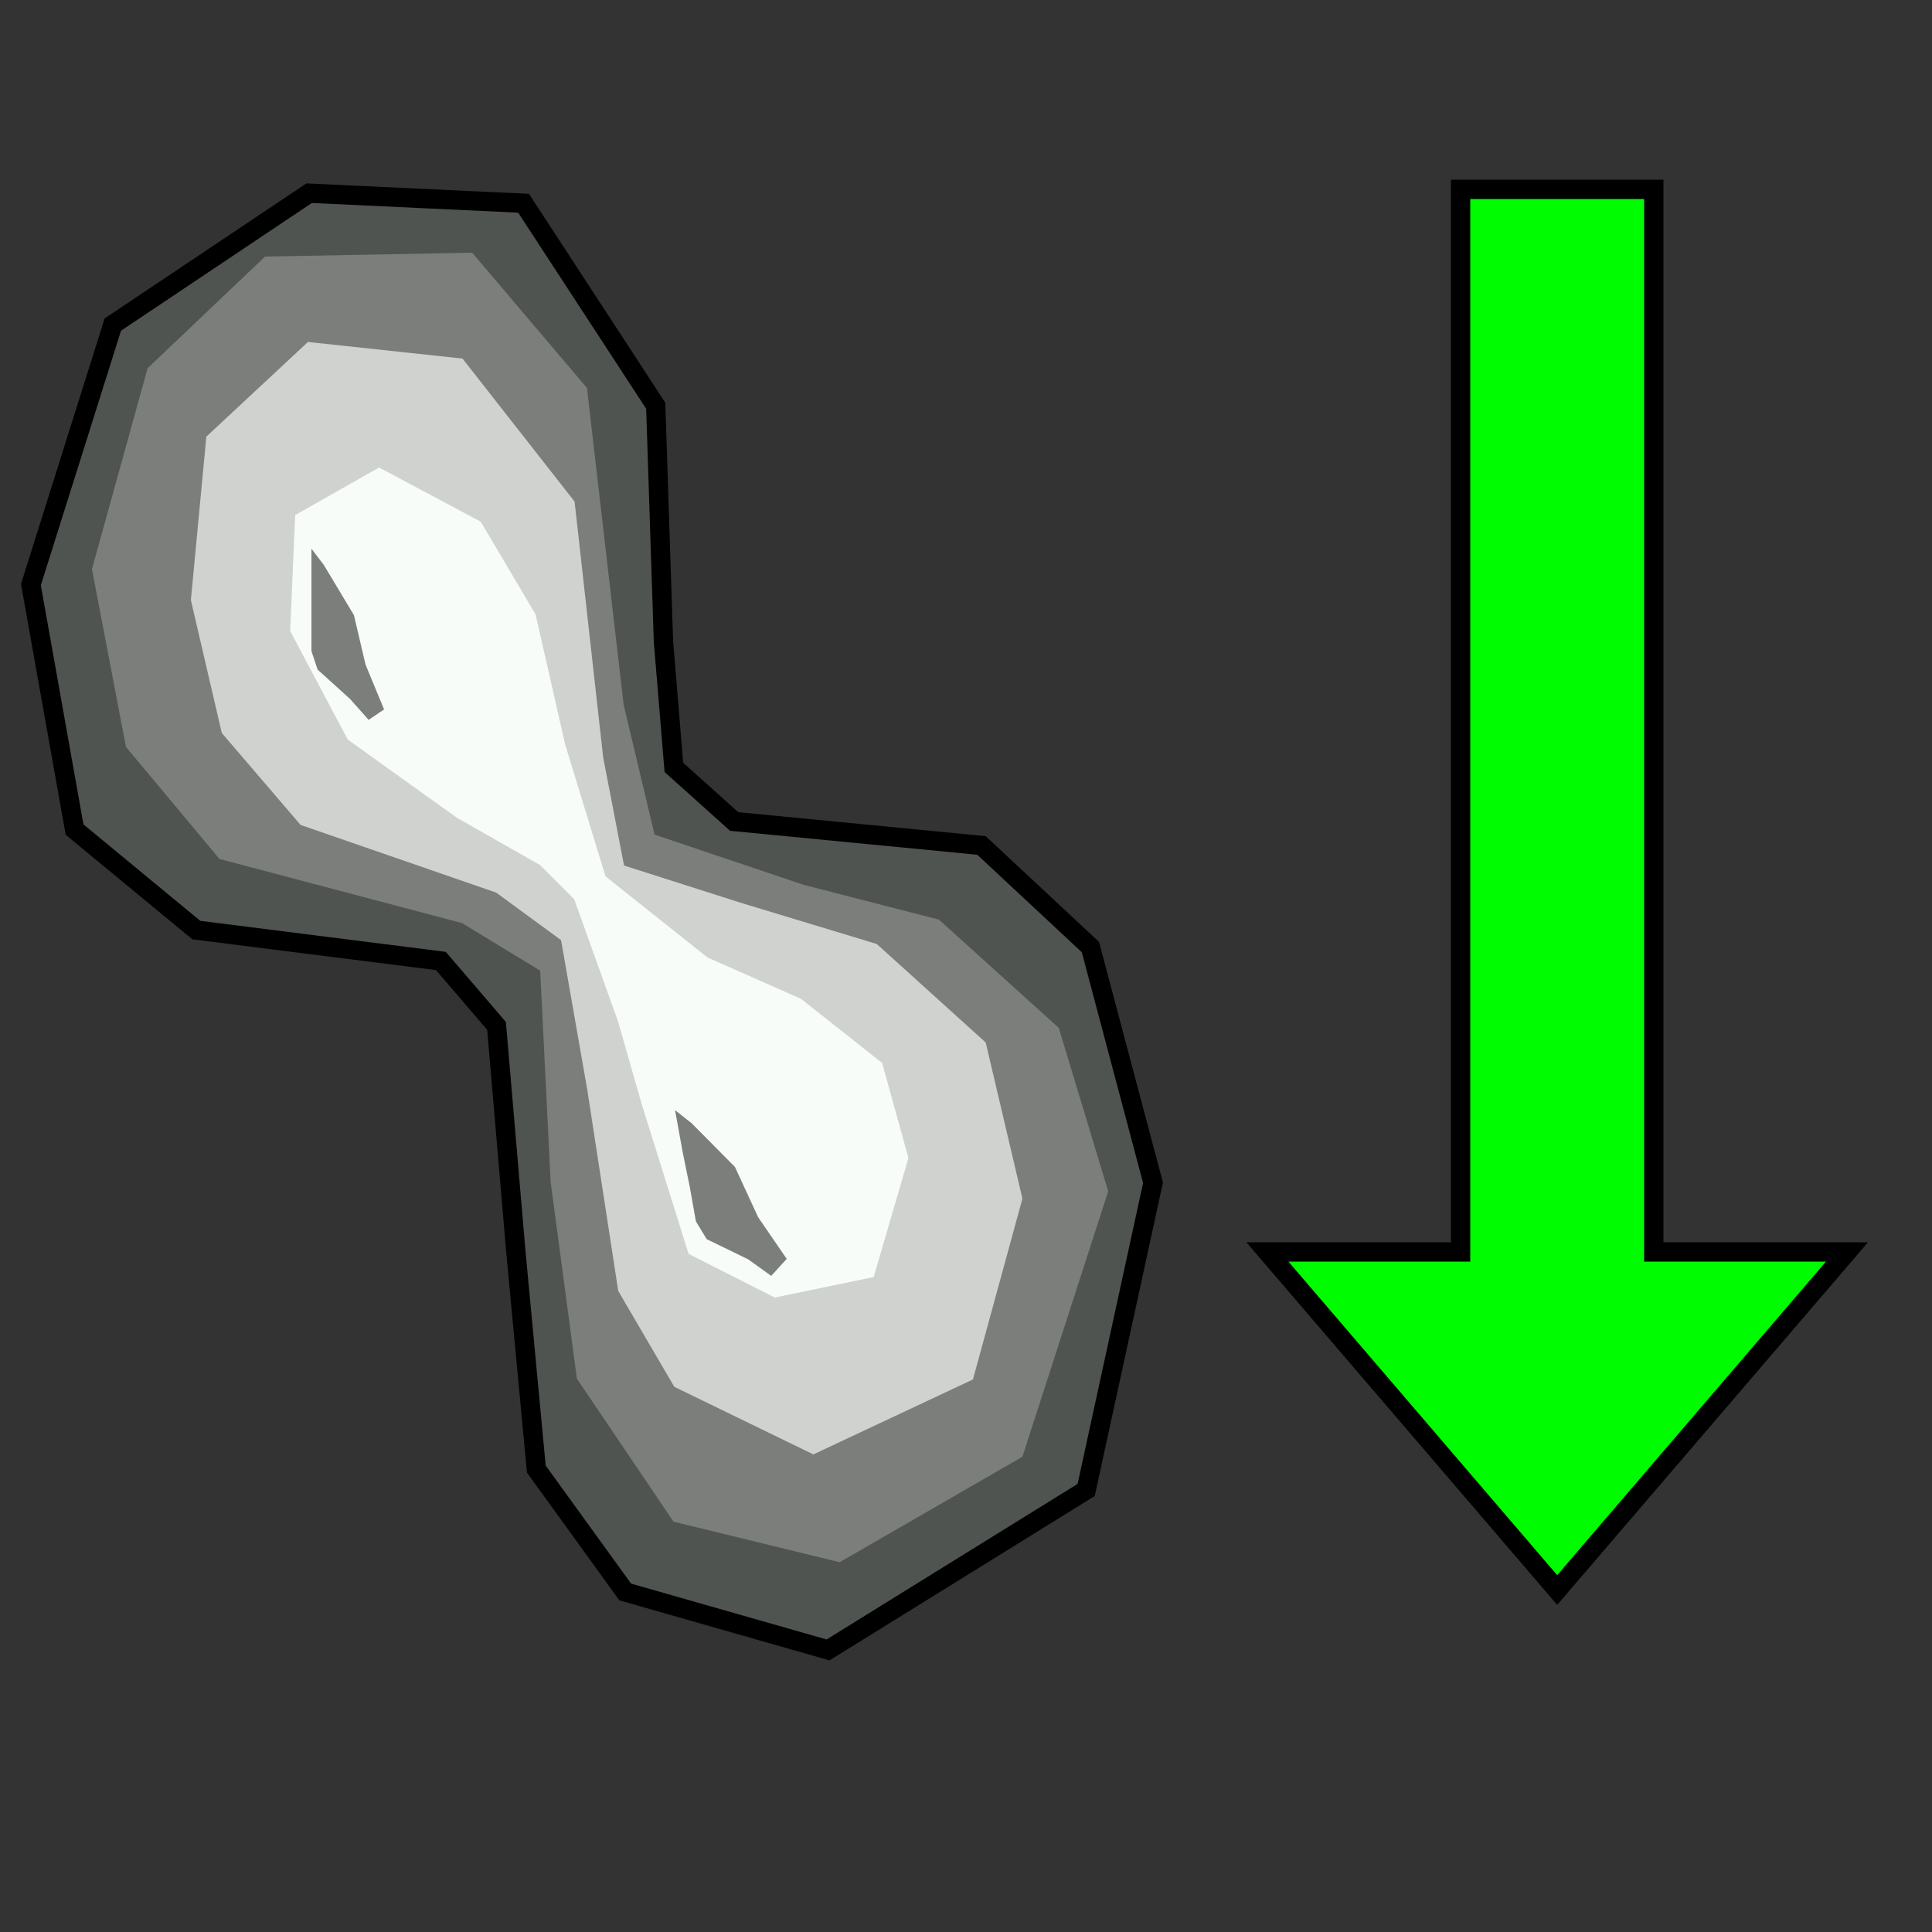<svg xmlns="http://www.w3.org/2000/svg" width="50pt" height="50pt" viewBox="0 0 50 50"><rect x="0" y="0" width="50" height="50" fill="#333333" stroke="none"/><path fill="#505450" stroke="#000" stroke-width="0.5" d="M2.92 8.4L.8 15.13l1.13 6.34 3.15 2.6 6.33.8 1.44 1.68.5 5.84.53 5.63 2.3 3.18 5.25 1.5 6.68-4.14 1.73-7.95-1.62-6.1-2.82-2.63-6.4-.62-1.56-1.4-.27-3.26-.2-6.1-3.42-5.24L8 5z"/><path id="Path_1" fill="#7c7e7c" d="M3.82 9.53l-1.44 5.2.88 4.6 2.42 2.9 6.28 1.66 2.02 1.23.27 5.46.68 5.1 2.5 3.7 4.3 1.05 4.73-2.73 2.22-6.87-1.28-4.23-3.1-2.8-3.5-.9-3.86-1.3-.8-3.36-.95-8.2-2.97-3.5-5.36.1z"/><path fill="#d0d2d0" d="M5.34 11.3l-.4 4.23.8 3.44 2.04 2.38 5.06 1.75 1.68 1.23.68 3.88.8 5.2 1.45 2.48 3.6 1.75 4.13-1.94 1.28-4.68-.95-4.04-2.82-2.55-3.5-1.06-3.04-.97-.54-2.8-.74-6.62-2.9-3.7-4-.43z"/><path fill="#f8fcf8" d="M7.64 13.33l-.13 3L9 19.14l2.82 2.02 2.16 1.23.88.88L16 26.45l.6 2.1 1.22 3.9 2.23 1.13 2.56-.53.9-3.08-.68-2.46-2.1-1.66-2.42-1.07-2.64-2.1-1.04-3.4-.77-3.38-1.42-2.4-2.63-1.4z"/><path fill="#7c7e7c" d="M8.38 14.62l.78 1.3.3 1.28.48 1.16-.4.27-.48-.54-.84-.76-.16-.48V14.2z"/><path fill="#7c7e7c" d="M17.9 29.07l1.12 1.13.6 1.3.74 1.08-.4.44-.6-.43-1.07-.52-.28-.46-.16-.9-.18-.88-.2-1.1z"/><path fill="#00fc00" stroke="#000" stroke-width="0.5" d="M37.8 4.9v27.5h-5l7.5 8.75 7.5-8.75h-5V4.9z"/></svg>